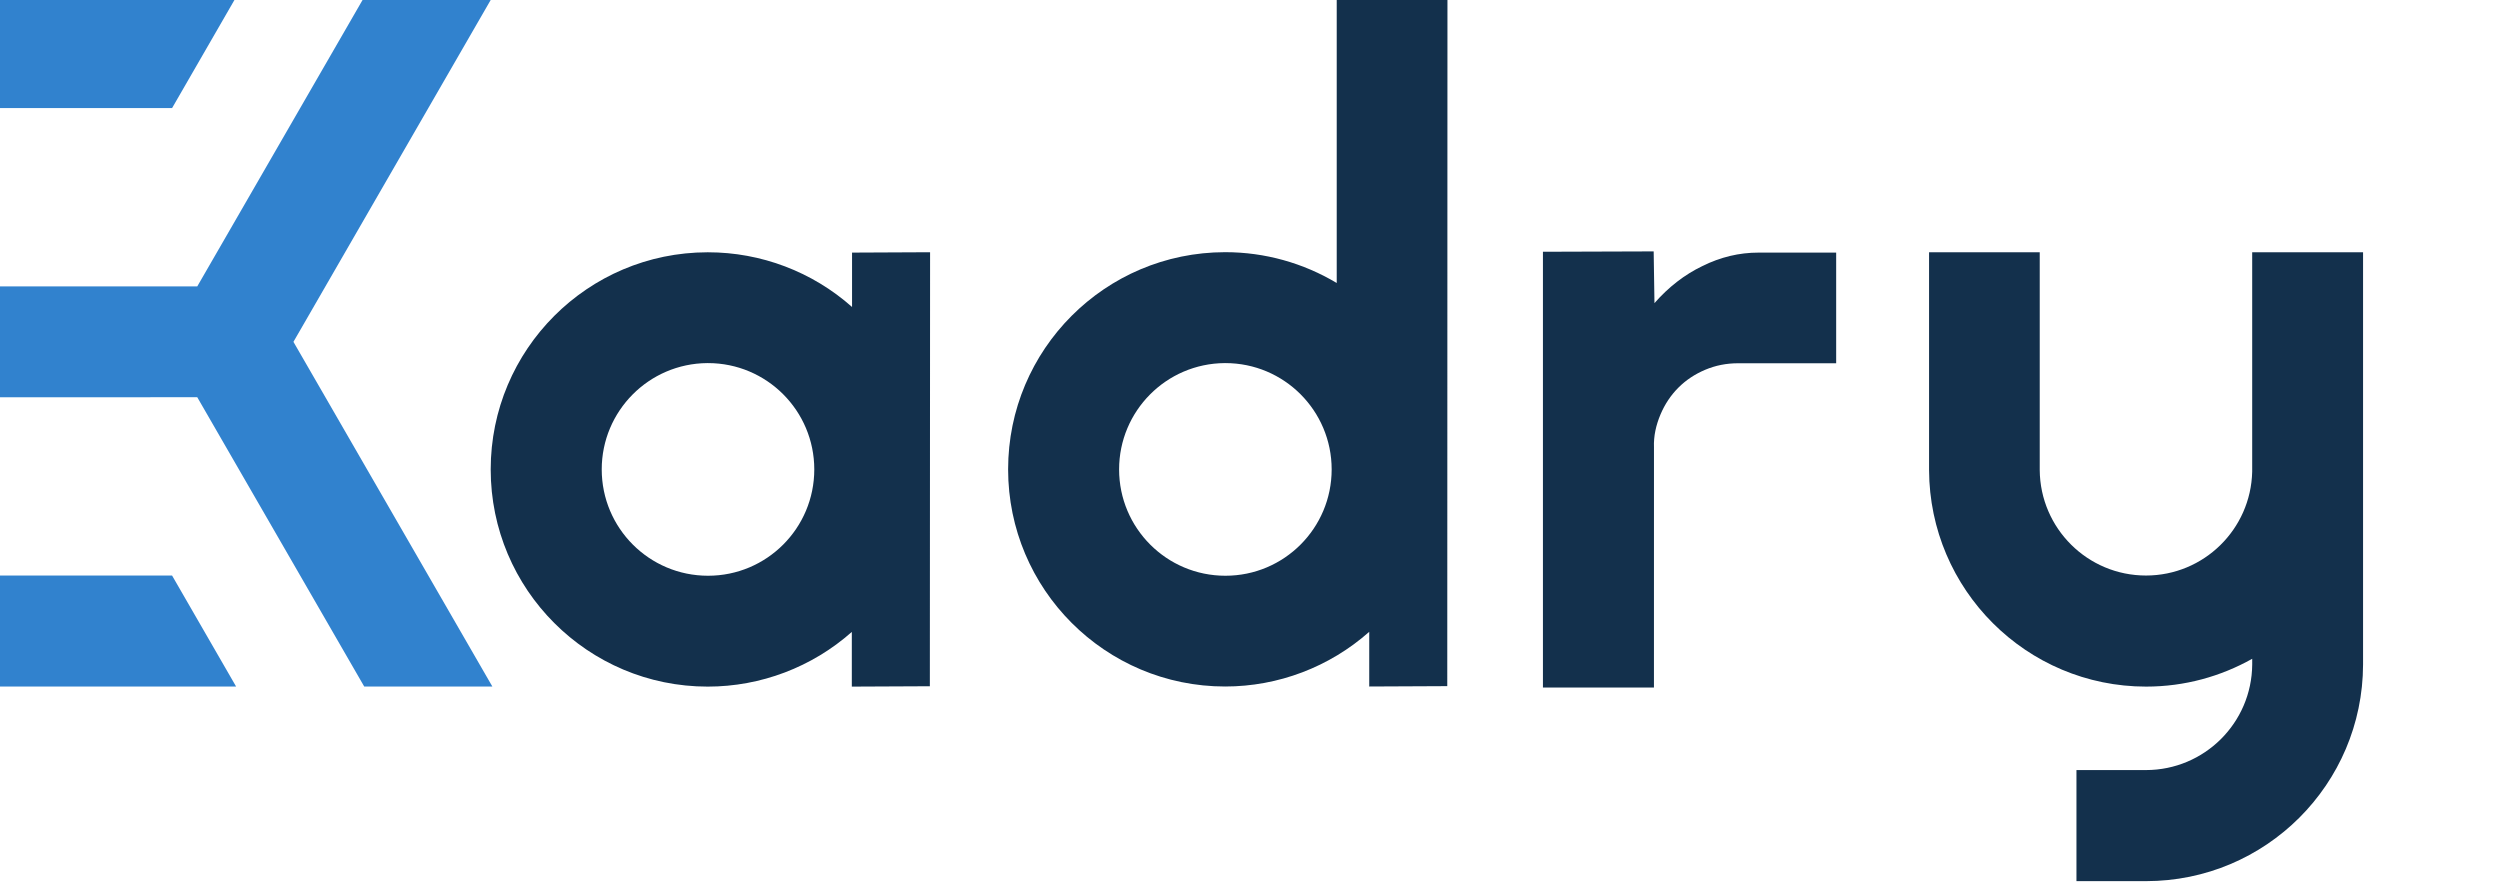 <?xml version="1.0" encoding="UTF-8" standalone="no"?>
<svg
   xmlns:dc="http://purl.org/dc/elements/1.1/"
   xmlns:cc="http://creativecommons.org/ns#"
   xmlns:rdf="http://www.w3.org/1999/02/22-rdf-syntax-ns#"
   xmlns:svg="http://www.w3.org/2000/svg"
   xmlns="http://www.w3.org/2000/svg"
   height="17.865mm"
   id="svg8"
   version="1.1"
   viewBox="0 0 50.474 17.865"
   width="50.474mm">
  <defs
     id="defs2" />
  <g
     id="layer1"
     transform="translate(-3809.999,-34.441)">
    <g
       aria-label="E"
       id="text835-3-1-3-62-6-5-1"
       style="font-style:normal;font-weight:normal;font-size:18.959px;line-height:1.25;font-family:sans-serif;fill:#ff3425;fill-opacity:1;stroke:none;stroke-width:0.474"
       transform="matrix(1.332,0,0,1.499,225.495,-159.393)">
      <g
         id="g1394"
         transform="matrix(0.707,0,0,0.707,786.906,31.521)">
        <path
           d="m 2713.24,143.119 -1.673,0.007 v 1.036 c -0.852,-0.672 -1.95,-1.042 -3.089,-1.042 h -0.01 c -2.568,0.003 -4.648,1.854 -4.648,4.137 2e-4,2.285 2.083,4.137 4.653,4.137 1.138,3e-5 2.237,-0.371 3.089,-1.042 v 1.042 l 1.673,-0.007 z m -4.777,2.112 h 5e-4 c 0.01,-1e-5 0.01,-1e-5 0.015,0 1.259,-1.9e-4 2.279,0.907 2.279,2.026 -10e-5,1.119 -1.02,2.026 -2.279,2.025 -1.258,-1.1e-4 -2.278,-0.907 -2.278,-2.025 -2e-4,-1.113 1.011,-2.018 2.263,-2.026 z"
           id="path920-1-7-0-5-7-2-2-2-4-8-4"
           style="font-style:normal;font-variant:normal;font-weight:bold;font-stretch:normal;font-size:27.193px;line-height:1.25;font-family:Righteous;-inkscape-font-specification:'Righteous Bold';fill:#13304c;fill-opacity:1;stroke:none;stroke-width:0.397" />
        <path
           d="m 2728.753,143.103 -2.374,0.007 v 8.302 h 2.38 l 6e-4,-4.573 c -0.01,-0.222 0.046,-0.431 0.139,-0.628 0.093,-0.196 0.221,-0.367 0.384,-0.512 0.163,-0.145 0.355,-0.258 0.576,-0.341 0.221,-0.083 0.456,-0.124 0.706,-0.124 h 2.101 v -0.752 -1.356 h -1.665 c -0.414,0 -0.815,0.085 -1.202,0.256 -0.384,0.164 -0.726,0.4 -1.028,0.706 -10e-5,9e-5 -5e-4,-9e-5 -5e-4,0 z"
           id="path924-57-5-17-1-3-3-6-8-5-7-8"
           style="font-style:normal;font-variant:normal;font-weight:bold;font-stretch:normal;font-size:27.193px;line-height:1.25;font-family:Righteous;-inkscape-font-specification:'Righteous Bold';fill:#13304c;fill-opacity:1;stroke:none;stroke-width:0.421" />
        <path
           d="m 2724.332,138.25 -2.374,0.007 v 5.448 c -0.717,-0.381 -1.541,-0.587 -2.387,-0.587 h -0.01 c -2.568,0.003 -4.648,1.854 -4.648,4.137 2e-4,2.285 2.083,4.137 4.653,4.137 1.138,3e-5 2.237,-0.371 3.089,-1.042 v 1.042 l 1.673,-0.007 z m -4.777,6.981 h 5e-4 c 0.01,-10e-6 0.01,-10e-6 0.015,0 1.259,-1.9e-4 2.279,0.907 2.279,2.026 -10e-5,1.119 -1.02,2.026 -2.279,2.025 -1.258,-1.1e-4 -2.278,-0.907 -2.278,-2.025 -2e-4,-1.113 1.011,-2.018 2.263,-2.026 z"
           id="path920-1-7-0-5-7-2-2-2-4-8-4-9"
           style="font-style:normal;font-variant:normal;font-weight:bold;font-stretch:normal;font-size:27.193px;line-height:1.25;font-family:Righteous;-inkscape-font-specification:'Righteous Bold';fill:#13304c;fill-opacity:1;stroke:none;stroke-width:0.397" />
        <path
           d="m 2734.657,143.119 v 4.149 c 0.01,2.28 2.089,4.126 4.654,4.126 0.827,-4e-5 1.601,-0.194 2.274,-0.53 v 0.11 c -0.01,1.112 -1.026,2.009 -2.277,2.01 h -1.491 v 2.116 h 1.491 5e-4 c 2.565,-1.3e-4 4.646,-1.845 4.653,-4.126 v -3.669 c 10e-5,-0.012 0,-0.024 0,-0.037 v -4.149 h -2.377 v 3.932 0 0.25 c -0.03,1.097 -1.037,1.976 -2.276,1.977 -1.252,2.1e-4 -2.269,-0.897 -2.279,-2.01 v -4.149 z"
           id="path920-1-7-0-5-7-2-2-2-4-8-4-91"
           style="font-style:normal;font-variant:normal;font-weight:bold;font-stretch:normal;font-size:27.193px;line-height:1.25;font-family:Righteous;-inkscape-font-specification:'Righteous Bold';fill:#13304c;fill-opacity:1;stroke:none;stroke-width:0.397" />
        <path
           d="m 2690.415,138.258 v 13.135 h 7.947 l -1.373,-2.115 h -4.238 v -3.396 l 4.778,-9.7e-4 3.58,5.512 h 2.747 l -4.265,-6.567 4.265,-6.568 h -2.747 l -3.58,5.512 -4.778,-9.8e-4 v -3.396 h 4.238 l 1.373,-2.115 z"
           id="path855-65-2-9-0-3-2-1-2-5-68-4-1-0-1-7-1"
           style="font-style:normal;font-variant:normal;font-weight:900;font-stretch:normal;font-size:18.959px;line-height:1.25;font-family:'Titillium Web';-inkscape-font-specification:'Titillium Web Heavy';fill:#3182ce;fill-opacity:1;stroke:none;stroke-width:0.509" />
      </g>
    </g>
  </g>
</svg>

